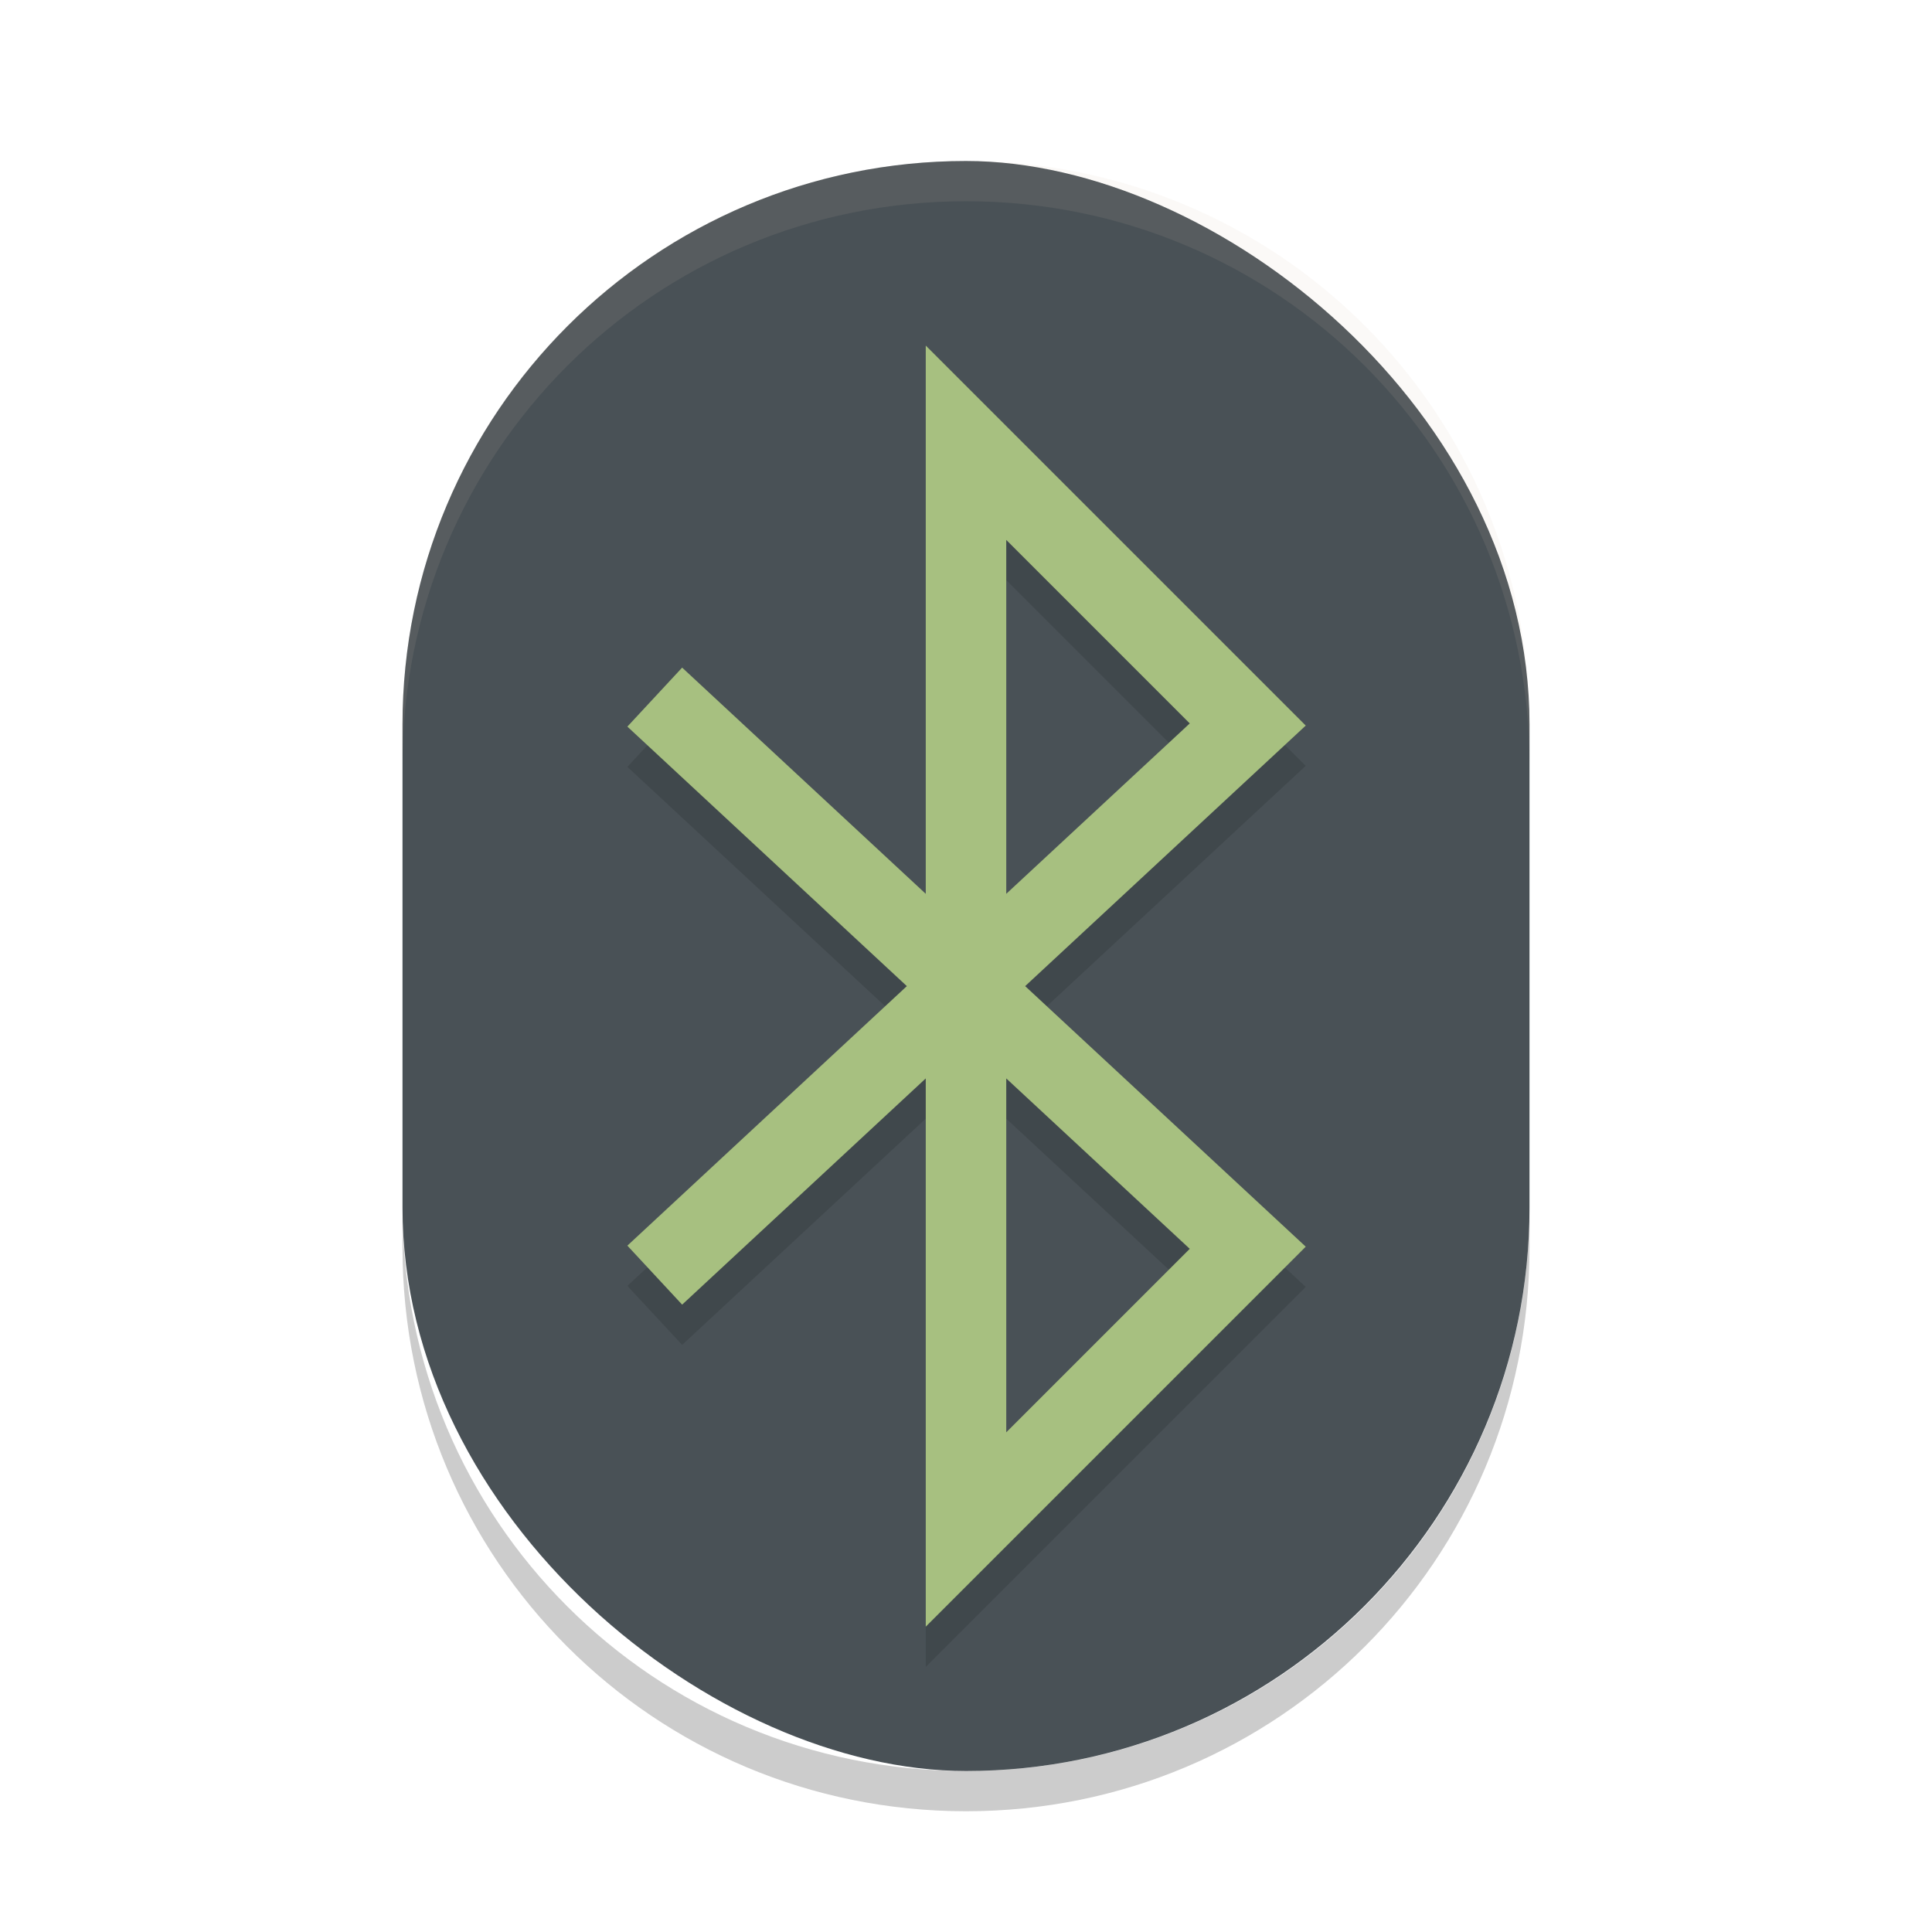 <svg xmlns="http://www.w3.org/2000/svg" width="48" height="48" version="1">
 <rect fill="#495156" width="40" height="28" x="-44" y="-38" rx="14" ry="14" transform="matrix(0,-1,-1,0,0,0)"/>
 <path fill="none" stroke="#1e2326" stroke-linecap="square" stroke-width="2" opacity=".2" d="m17 19 14 13-7 7v-27l7 7-14 13"/>
 <path fill="none" stroke="#d3c6aa" stroke-linecap="square" stroke-width="2" style="stroke:#a7c080" d="m17 18 14 13-7 7v-27l7 7-14 13"/>
 <path fill="#d3c6aa" opacity=".1" d="m24 4c-7.756 0-14 6.244-14 14v1c0-7.756 6.244-14 14-14s14 6.244 14 14v-1c0-7.756-6.244-14-14-14z"/>
 <path opacity=".2" d="m10 30v1c0 7.756 6.244 14 14 14s14-6.244 14-14v-1c0 7.756-6.244 14-14 14s-14-6.244-14-14z"/>
</svg>
